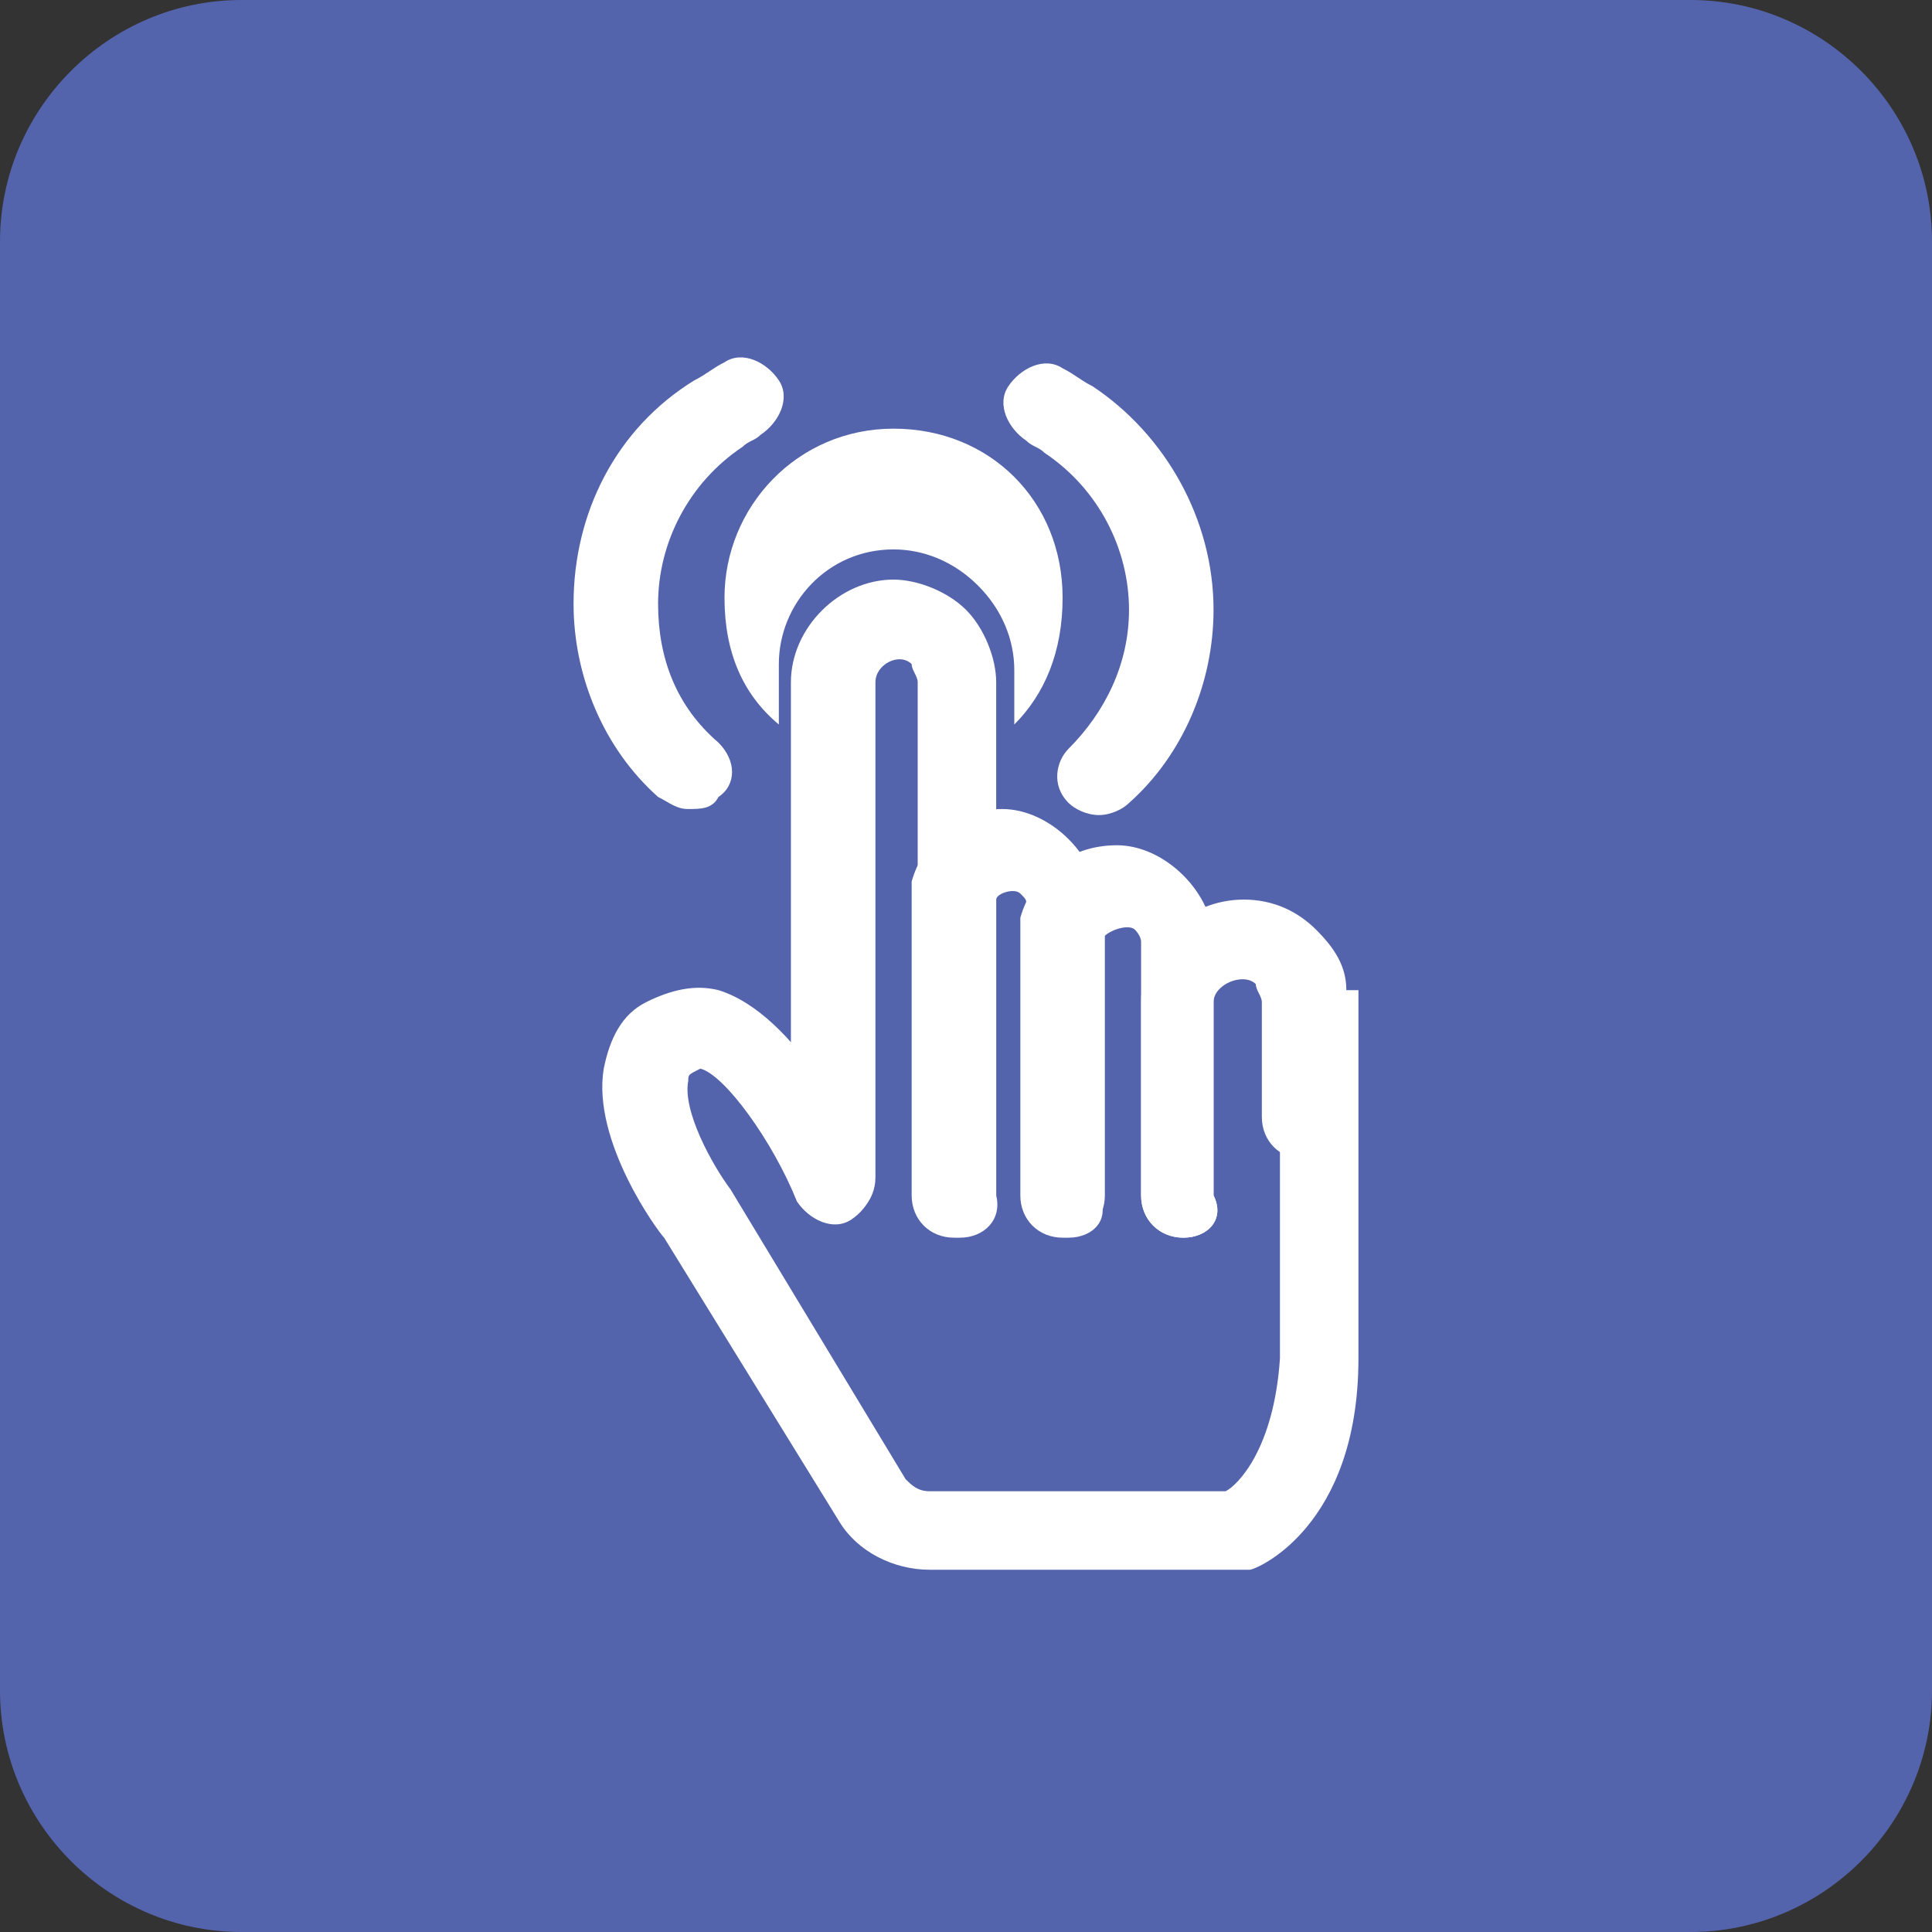<?xml version="1.0" encoding="utf-8"?>
<!-- Generator: Adobe Illustrator 23.0.5, SVG Export Plug-In . SVG Version: 6.00 Build 0)  -->
<svg version="1.1" id="Layer_1" xmlns="http://www.w3.org/2000/svg" xmlns:xlink="http://www.w3.org/1999/xlink" x="0px" y="0px"
	 viewBox="0 0 32 32" style="enable-background:new 0 0 32 32;" xml:space="preserve">
<rect x="0" y="0" width="32" height="32" fill="#333333" stroke="none"/>
<style type="text/css">
	.st0{fill:#D64E95;}
	.st1{fill:#52BFD0;}
	.st2{fill:#E8D100;}
	.st3{fill:#EA534C;}
	.st4{fill:#5464AC;}
	.st5{fill:#816AAD;}
	.st6{fill:#EF9B6E;}
	.st7{fill:#EF7A70;}
	.st8{fill:#69BC94;}
	.st9{fill:#D692BF;}
	.st10{fill:#56C1DA;}
	.st11{fill:#4AA686;}
	.st12{fill:#67549F;}
	.st13{fill:#993054;}
	.st14{fill:#282352;}
	.st15{fill:#D03D4E;}
	.st16{fill:#FFFFFF;}
</style>
<g>
	<g>
		<g>
			<path class="st4" d="M28,32H4c-2.2,0-4-1.8-4-4V4c0-2.2,1.8-4,4-4h24c2.2,0,4,1.8,4,4v24C32,30.2,30.2,32,28,32z"/>
		</g>
	</g>
</g>
<g>
	<g>
		<g>
			<path class="st16" d="M20.4,26h-5c-0.6,0-1.2-0.3-1.5-0.8L11,20.5c-0.1-0.1-1.2-1.6-1-2.8c0.1-0.5,0.3-0.9,0.7-1.1
				c0.4-0.2,0.8-0.3,1.2-0.2c1.3,0.4,2.3,2.5,2.5,2.9c0.2,0.3,0,0.7-0.3,0.9c-0.3,0.2-0.7,0-0.9-0.3c-0.4-1-1.2-2.1-1.6-2.2
				c-0.2,0.1-0.2,0.1-0.2,0.2c-0.1,0.5,0.4,1.4,0.7,1.8l2.9,4.8c0.1,0.1,0.2,0.2,0.4,0.2h4.9c0.2-0.1,0.8-0.7,0.9-2.2
				c0-2.3,0-6.1,0-6.1l1.3,0c0,0,0,3.8,0,6.1c0,2.8-1.7,3.5-1.8,3.5C20.6,26,20.5,26,20.4,26z"/>
		</g>
	</g>
	<g>
		<g>
			<path class="st16" d="M15.9,20.5c-0.4,0-0.7-0.3-0.7-0.7v-8.5c0-0.1-0.1-0.2-0.1-0.3c-0.2-0.2-0.6,0-0.6,0.3v8.2
				c0,0.4-0.3,0.7-0.7,0.7s-0.7-0.3-0.7-0.7v-8.2c0-0.9,0.8-1.7,1.7-1.7c0.4,0,0.9,0.2,1.2,0.5c0.3,0.3,0.5,0.8,0.5,1.2v8.5
				C16.6,20.2,16.3,20.5,15.9,20.5z"/>
		</g>
	</g>
	<g>
		<g>
			<path class="st16" d="M17.7,20.5c-0.4,0-0.7-0.3-0.7-0.7V15c0-0.1,0-0.1-0.1-0.2c-0.1-0.1-0.4,0-0.4,0.1l0,4.9
				c0,0.4-0.3,0.7-0.7,0.7c-0.4,0-0.7-0.3-0.7-0.7V15c0-0.1,0-0.2,0-0.4c0.2-0.7,0.8-1.2,1.5-1.2c0.4,0,0.8,0.2,1.1,0.5
				c0.3,0.3,0.5,0.7,0.5,1.1v4.8C18.4,20.2,18.1,20.5,17.7,20.5z"/>
		</g>
	</g>
	<g>
		<g>
			<path class="st16" d="M19.6,20.5c-0.4,0-0.7-0.3-0.7-0.7v-4.2c0-0.1-0.1-0.2-0.1-0.2c-0.1-0.1-0.4,0-0.5,0.1l0,4.3
				c0,0.4-0.3,0.7-0.7,0.7c-0.4,0-0.7-0.3-0.7-0.7v-4.2c0-0.1,0-0.3,0-0.4c0.2-0.7,0.8-1.2,1.6-1.2c0.4,0,0.8,0.2,1.1,0.5
				c0.3,0.3,0.5,0.7,0.5,1.1v4.2C20.3,20.2,20,20.5,19.6,20.5z"/>
		</g>
	</g>
	<g>
		<g>
			<path class="st16" d="M19.6,20.5c-0.4,0-0.7-0.3-0.7-0.7v-3.2c0-1,0.8-1.7,1.7-1.7c0.5,0,0.9,0.2,1.2,0.5c0.3,0.3,0.5,0.6,0.5,1
				l0,0.2v1.9c0,0.4-0.3,0.7-0.7,0.7c-0.4,0-0.7-0.3-0.7-0.7v-1.9c0-0.1-0.1-0.2-0.1-0.3c-0.2-0.2-0.7,0-0.7,0.3v3.2
				C20.3,20.2,20,20.5,19.6,20.5z"/>
		</g>
	</g>
	<g>
		<g>
			<path class="st16" d="M16.8,12v-0.9c0-0.5-0.2-1-0.6-1.4c-0.4-0.4-0.9-0.6-1.4-0.6c-1.1,0-1.9,0.9-1.9,1.9v1
				c-0.6-0.5-0.9-1.2-0.9-2.1c0-1.5,1.2-2.8,2.8-2.8s2.8,1.2,2.8,2.8C17.6,10.8,17.3,11.5,16.8,12z"/>
		</g>
	</g>
	<g>
		<g>
			<path class="st16" d="M11.4,13.4c-0.2,0-0.3-0.1-0.5-0.2c-0.9-0.8-1.4-2-1.4-3.2c0-1.5,0.7-2.9,2-3.7c0.2-0.1,0.3-0.2,0.5-0.3
				c0.3-0.2,0.7,0,0.9,0.3c0.2,0.3,0,0.7-0.3,0.9c-0.1,0.1-0.2,0.1-0.3,0.2C11.4,8,10.9,9,10.9,10c0,0.9,0.3,1.7,1,2.3
				c0.3,0.3,0.3,0.7,0,0.9C11.8,13.4,11.6,13.4,11.4,13.4z"/>
		</g>
	</g>
	<g>
		<g>
			<path class="st16" d="M18.2,13.5c-0.2,0-0.4-0.1-0.5-0.2c-0.3-0.3-0.2-0.7,0-0.9c0.6-0.6,1-1.4,1-2.3c0-1-0.5-2-1.4-2.6
				c-0.1-0.1-0.2-0.1-0.3-0.2c-0.3-0.2-0.5-0.6-0.3-0.9c0.2-0.3,0.6-0.5,0.9-0.3c0.2,0.1,0.3,0.2,0.5,0.3c1.2,0.8,2,2.2,2,3.7
				c0,1.2-0.5,2.4-1.4,3.2C18.6,13.4,18.4,13.5,18.2,13.5z"/>
		</g>
	</g>
</g>
</svg>

